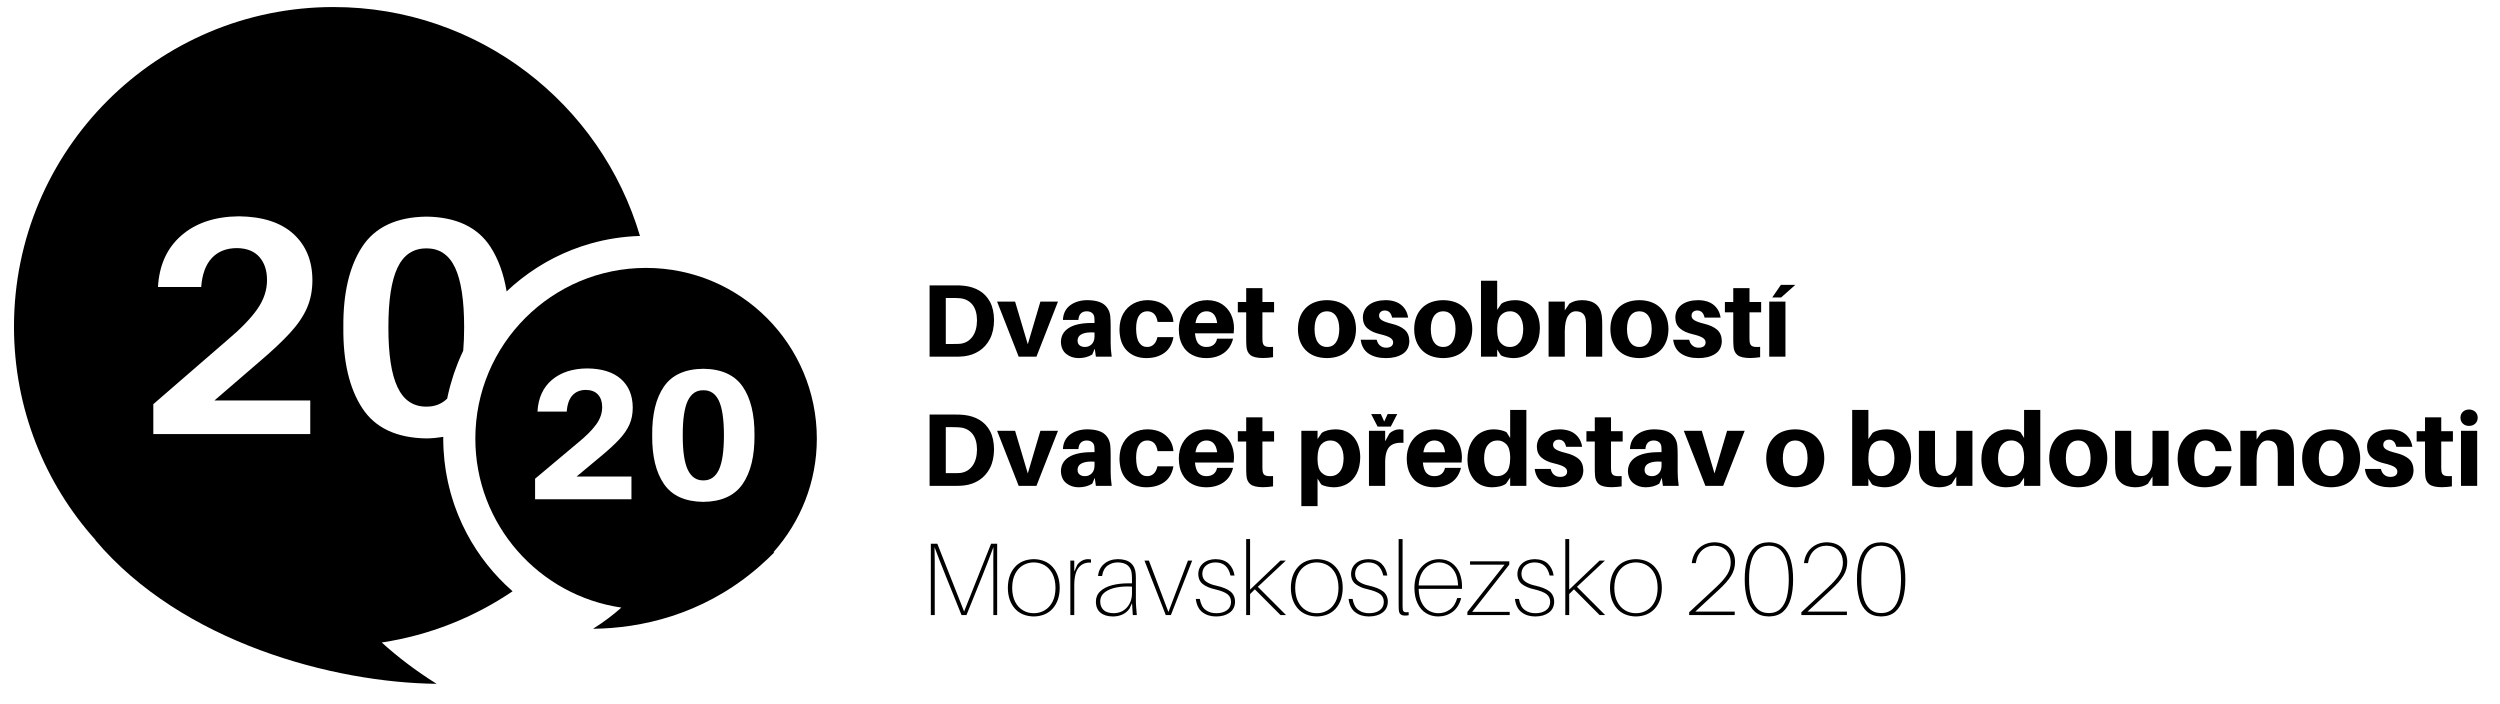 <?xml version="1.0" encoding="UTF-8" standalone="no"?>

<svg width="355px" height="100px" xmlns="http://www.w3.org/2000/svg">
            <path
                  d="M72.78,83.956c-2.63-2.303-4.837-5.073-6.489-8.185c-0.021-0.04-0.04-0.081-0.062-0.121   c-0.204-0.388-0.399-0.781-0.586-1.179c-0.044-0.094-0.085-0.189-0.128-0.284c-0.158-0.347-0.311-0.697-0.455-1.052   c-0.052-0.129-0.102-0.258-0.152-0.388c-0.127-0.325-0.249-0.653-0.364-0.983c-0.053-0.152-0.104-0.305-0.155-0.458   c-0.104-0.313-0.201-0.629-0.294-0.948c-0.049-0.168-0.098-0.337-0.144-0.507c-0.084-0.308-0.161-0.619-0.234-0.931   c-0.043-0.181-0.087-0.362-0.126-0.544c-0.066-0.308-0.125-0.619-0.182-0.93c-0.033-0.188-0.07-0.375-0.101-0.564   c-0.051-0.316-0.092-0.636-0.132-0.955c-0.023-0.187-0.051-0.372-0.071-0.559c-0.036-0.346-0.062-0.695-0.086-1.045   c-0.012-0.163-0.028-0.324-0.037-0.488c-0.027-0.513-0.043-1.03-0.043-1.55c0-0.083,0.006-0.165,0.006-0.249   c-0.752,0.124-1.539,0.208-2.389,0.222c-4.258-0.067-7.301-1.504-9.129-4.321c-1.828-2.812-2.719-6.621-2.672-11.429   c-0.047-4.836,0.844-8.657,2.672-11.461c1.828-2.797,4.871-4.227,9.129-4.286c4.23,0.059,7.258,1.489,9.082,4.286   c1.122,1.725,1.888,3.837,2.303,6.331c0.301-0.285,0.609-0.563,0.923-0.834c0.026-0.022,0.052-0.047,0.077-0.069   c0.276-0.238,0.56-0.469,0.845-0.696c0.07-0.056,0.139-0.114,0.209-0.169c0.247-0.194,0.501-0.38,0.755-0.566   c0.114-0.084,0.228-0.171,0.344-0.253c0.216-0.153,0.436-0.299,0.655-0.446c0.162-0.108,0.323-0.219,0.487-0.325   c0.184-0.117,0.371-0.229,0.557-0.342c0.208-0.126,0.414-0.253,0.625-0.375c0.151-0.087,0.307-0.17,0.46-0.254   c0.252-0.139,0.505-0.277,0.762-0.409c0.119-0.061,0.24-0.118,0.36-0.177c0.297-0.147,0.595-0.292,0.897-0.429   c0.088-0.04,0.177-0.076,0.266-0.115c0.338-0.149,0.68-0.294,1.024-0.43c0.06-0.023,0.12-0.045,0.18-0.068   c0.377-0.146,0.757-0.285,1.141-0.415c0.034-0.012,0.069-0.022,0.104-0.034c0.41-0.137,0.824-0.266,1.242-0.385   c0.014-0.004,0.027-0.007,0.041-0.011c2.229-0.631,4.566-0.999,6.98-1.071C85.324,14.714,67.95,1,47.361,1   C22.303,1,1.986,21.316,1.986,46.375c0,11.644,4.375,22.277,11.582,30.308l-0.023,0.024c12.293,14.574,33.898,20.242,48.453,20.394   c-2.922-1.828-5.504-3.793-7.793-5.867c6.808-1.03,13.118-3.573,18.58-7.273C72.783,83.959,72.781,83.958,72.78,83.956z    M44.057,56.863v4.777H21.771v-4.25l10.438-9.039c1.945-1.629,3.383-3.109,4.32-4.445c0.93-1.328,1.395-2.715,1.387-4.156   c0-1.34-0.359-2.422-1.074-3.246c-0.719-0.825-1.781-1.25-3.184-1.274c-1.504,0.004-2.691,0.473-3.566,1.399   c-0.879,0.933-1.387,2.308-1.523,4.129h-6.137c0.172-3.102,1.281-5.543,3.324-7.321c2.043-1.777,4.766-2.683,8.168-2.722   c3.371,0.043,5.949,0.875,7.734,2.496c1.785,1.625,2.688,3.804,2.703,6.539c0.004,1.469-0.254,2.797-0.77,3.98   c-0.52,1.192-1.332,2.383-2.441,3.582c-1.109,1.203-2.555,2.559-4.332,4.067l-6.363,5.484H44.057z"
                  id="path5"
                  class="svglogo" />
            <path
                  d="M65.908,46.508c0.004-3.844-0.426-6.684-1.293-8.512c-0.871-1.828-2.223-2.735-4.059-2.723   c-1.859-0.012-3.227,0.895-4.102,2.723s-1.309,4.668-1.301,8.512c-0.008,3.812,0.426,6.64,1.301,8.484   c0.875,1.848,2.242,2.762,4.102,2.75c1.184,0.008,2.162-0.375,2.943-1.139c0.112-0.559,0.245-1.111,0.389-1.658   c0.031-0.117,0.065-0.231,0.097-0.348c0.116-0.417,0.24-0.831,0.373-1.24c0.05-0.152,0.099-0.303,0.15-0.454   c0.141-0.405,0.289-0.806,0.446-1.202c0.046-0.116,0.088-0.234,0.135-0.35c0.201-0.489,0.416-0.972,0.643-1.447   c0.017-0.034,0.029-0.07,0.046-0.104C65.862,48.797,65.909,47.707,65.908,46.508z"
                  id="path7"
                  class="svglogo" />
            <path
                  d="M253.533,50.648v-7.82h-2.301v7.82H253.533z M252.92,42.238l2.023-1.789h-2.055l-1.23,1.789H252.92z   M248.428,44.351h1.656v-1.465h-1.656v-1.968h-2.305v1.968h-1.188v1.465h1.188v3.594c-0.004,0.223,0,0.426,0.004,0.613  c0,0.192,0.008,0.383,0.027,0.578c0.027,0.571,0.215,1,0.566,1.282c0.348,0.281,0.945,0.418,1.793,0.422  c0.246-0.004,0.488-0.016,0.723-0.036c0.23-0.019,0.465-0.046,0.703-0.082v-1.468c-0.574,0.047-0.965,0.007-1.168-0.121  c-0.211-0.122-0.32-0.375-0.332-0.758c-0.008-0.102-0.012-0.215-0.012-0.344c-0.004-0.125-0.004-0.254,0-0.391V44.351z   M237.588,48.242c0.113,0.883,0.488,1.539,1.125,1.969c0.637,0.429,1.461,0.64,2.473,0.64c0.938,0,1.719-0.191,2.344-0.582  c0.621-0.39,0.941-0.992,0.969-1.808c-0.012-0.719-0.234-1.27-0.672-1.645c-0.441-0.375-1.043-0.652-1.805-0.836  c-0.691-0.168-1.172-0.34-1.438-0.519c-0.273-0.172-0.398-0.391-0.383-0.653c0-0.207,0.07-0.379,0.215-0.515  c0.141-0.129,0.336-0.199,0.59-0.207c0.281,0.004,0.512,0.093,0.688,0.265c0.168,0.176,0.285,0.426,0.355,0.75h2.273  c-0.102-0.722-0.414-1.312-0.945-1.773c-0.535-0.453-1.277-0.692-2.223-0.707c-0.996,0.008-1.785,0.23-2.367,0.66  c-0.582,0.438-0.879,1.039-0.891,1.805c0.008,0.664,0.227,1.179,0.66,1.547c0.43,0.375,1.02,0.644,1.762,0.816  c0.68,0.156,1.164,0.328,1.457,0.508c0.285,0.183,0.426,0.41,0.422,0.679c-0.012,0.254-0.109,0.438-0.293,0.559  c-0.188,0.121-0.422,0.18-0.707,0.176c-0.328,0-0.613-0.094-0.852-0.289c-0.238-0.188-0.398-0.469-0.484-0.84H237.588z   M232.795,49.269c-0.559,0-0.988-0.218-1.293-0.656c-0.309-0.434-0.465-1.062-0.469-1.883c0.004-0.816,0.16-1.441,0.469-1.871  c0.305-0.43,0.734-0.648,1.293-0.656c0.547,0.008,0.973,0.226,1.281,0.656c0.305,0.43,0.461,1.055,0.469,1.871  c-0.008,0.821-0.164,1.449-0.469,1.883C233.768,49.051,233.342,49.269,232.795,49.269z M232.795,42.621  c-1.309,0.019-2.32,0.402-3.035,1.14c-0.715,0.747-1.078,1.735-1.086,2.969c0.008,1.239,0.371,2.231,1.086,2.977  s1.727,1.125,3.035,1.144c1.301-0.019,2.313-0.398,3.031-1.144s1.082-1.738,1.094-2.977c-0.012-1.234-0.375-2.222-1.094-2.969  C235.107,43.023,234.096,42.64,232.795,42.621z M222.201,44.074v-1.246H219.9v7.82h2.301v-3.625c0.008-0.988,0.16-1.707,0.453-2.156  c0.289-0.445,0.664-0.668,1.133-0.664c0.445,0.008,0.785,0.125,1.012,0.351c0.227,0.227,0.352,0.543,0.383,0.942  c0.012,0.203,0.023,0.394,0.027,0.582c0,0.187,0,0.355,0.004,0.504v4.066h2.301V46.23c0-0.312-0.004-0.582-0.012-0.812  c-0.016-0.231-0.035-0.446-0.059-0.641c-0.094-0.688-0.371-1.215-0.84-1.59c-0.469-0.367-1.113-0.558-1.934-0.566  c-0.367,0-0.699,0.043-0.988,0.121c-0.297,0.082-0.574,0.207-0.832,0.379L222.201,44.074z M212.6,46.64  c0.012-0.882,0.191-1.511,0.535-1.89c0.344-0.371,0.785-0.555,1.332-0.547c0.547,0.012,0.988,0.238,1.324,0.68  c0.328,0.445,0.5,1.058,0.508,1.832c-0.008,0.855-0.188,1.492-0.535,1.918c-0.348,0.425-0.805,0.64-1.371,0.636  c-0.465,0.016-0.875-0.152-1.227-0.504c-0.359-0.343-0.547-0.933-0.566-1.769V46.64z M212.6,44v-4.137h-2.301v10.785h2.301v-1.027  l0.516,0.82c0.207,0.133,0.48,0.231,0.816,0.301c0.336,0.07,0.668,0.105,1.004,0.109c0.676-0.004,1.297-0.16,1.859-0.48  c0.559-0.32,1.008-0.801,1.348-1.438c0.336-0.632,0.508-1.422,0.52-2.363c-0.016-1.172-0.324-2.117-0.926-2.84  c-0.609-0.715-1.453-1.086-2.535-1.109c-0.406,0-0.785,0.047-1.141,0.133c-0.355,0.09-0.648,0.215-0.871,0.382L212.6,44z   M204.936,49.269c-0.559,0-0.988-0.218-1.293-0.656c-0.309-0.434-0.465-1.062-0.469-1.883c0.004-0.816,0.16-1.441,0.469-1.871  c0.305-0.43,0.734-0.648,1.293-0.656c0.547,0.008,0.973,0.226,1.281,0.656c0.305,0.43,0.461,1.055,0.469,1.871  c-0.008,0.821-0.164,1.449-0.469,1.883C205.908,49.051,205.482,49.269,204.936,49.269z M204.936,42.621  c-1.309,0.019-2.32,0.402-3.035,1.14c-0.715,0.747-1.078,1.735-1.086,2.969c0.008,1.239,0.371,2.231,1.086,2.977  s1.727,1.125,3.035,1.144c1.301-0.019,2.313-0.398,3.031-1.144s1.082-1.738,1.094-2.977c-0.012-1.234-0.375-2.222-1.094-2.969  C207.248,43.023,206.236,42.64,204.936,42.621z M193.217,48.242c0.113,0.883,0.488,1.539,1.125,1.969  c0.637,0.429,1.461,0.64,2.473,0.64c0.938,0,1.719-0.191,2.344-0.582c0.621-0.39,0.941-0.992,0.969-1.808  c-0.012-0.719-0.234-1.27-0.672-1.645c-0.441-0.375-1.043-0.652-1.805-0.836c-0.691-0.168-1.172-0.34-1.438-0.519  c-0.273-0.172-0.398-0.391-0.383-0.653c0-0.207,0.07-0.379,0.215-0.515c0.141-0.129,0.336-0.199,0.59-0.207  c0.281,0.004,0.512,0.093,0.688,0.265c0.168,0.176,0.285,0.426,0.355,0.75h2.273c-0.102-0.722-0.414-1.312-0.945-1.773  c-0.535-0.453-1.277-0.692-2.223-0.707c-0.996,0.008-1.785,0.23-2.367,0.66c-0.582,0.438-0.879,1.039-0.891,1.805  c0.008,0.664,0.227,1.179,0.66,1.547c0.43,0.375,1.02,0.644,1.762,0.816c0.68,0.156,1.164,0.328,1.457,0.508  c0.285,0.183,0.426,0.41,0.422,0.679c-0.012,0.254-0.109,0.438-0.293,0.559c-0.188,0.121-0.422,0.18-0.707,0.176  c-0.328,0-0.613-0.094-0.852-0.289c-0.238-0.188-0.398-0.469-0.484-0.84H193.217z M188.428,49.269c-0.559,0-0.988-0.218-1.293-0.656  c-0.309-0.434-0.465-1.062-0.469-1.883c0.004-0.816,0.16-1.441,0.469-1.871c0.305-0.43,0.734-0.648,1.293-0.656  c0.547,0.008,0.973,0.226,1.281,0.656c0.305,0.43,0.461,1.055,0.469,1.871c-0.008,0.821-0.164,1.449-0.469,1.883  C189.4,49.051,188.975,49.269,188.428,49.269z M188.428,42.621c-1.309,0.019-2.32,0.402-3.035,1.14  c-0.715,0.747-1.078,1.735-1.086,2.969c0.008,1.239,0.371,2.231,1.086,2.977s1.727,1.125,3.035,1.144  c1.301-0.019,2.313-0.398,3.031-1.144s1.082-1.738,1.094-2.977c-0.012-1.234-0.375-2.222-1.094-2.969  C190.74,43.023,189.729,42.64,188.428,42.621z M179.264,44.351h1.656v-1.465h-1.656v-1.968h-2.305v1.968h-1.188v1.465h1.188v3.594  c-0.004,0.223,0,0.426,0.004,0.613c0,0.192,0.008,0.383,0.027,0.578c0.027,0.571,0.215,1,0.566,1.282  c0.348,0.281,0.945,0.418,1.793,0.422c0.246-0.004,0.488-0.016,0.723-0.036c0.23-0.019,0.465-0.046,0.703-0.082v-1.468  c-0.574,0.047-0.965,0.007-1.168-0.121c-0.211-0.122-0.32-0.375-0.332-0.758c-0.008-0.102-0.012-0.215-0.012-0.344  c-0.004-0.125-0.004-0.254,0-0.391V44.351z M169.752,45.879c0.098-0.578,0.281-1,0.555-1.274c0.27-0.265,0.613-0.402,1.031-0.402  c0.426,0.004,0.766,0.148,1.02,0.426c0.25,0.285,0.41,0.699,0.48,1.25H169.752z M172.822,48.094c-0.07,0.371-0.234,0.66-0.488,0.863  c-0.258,0.207-0.59,0.312-0.996,0.312c-0.441,0.016-0.809-0.121-1.105-0.406c-0.297-0.285-0.48-0.797-0.551-1.531h5.5  c0.027-0.281,0.043-0.524,0.047-0.735c-0.004-0.703-0.148-1.355-0.43-1.957c-0.289-0.593-0.711-1.078-1.27-1.449  c-0.563-0.367-1.258-0.558-2.086-0.57c-0.832,0.008-1.551,0.191-2.152,0.551c-0.609,0.359-1.074,0.851-1.402,1.472  s-0.496,1.325-0.496,2.114c0.004,0.921,0.18,1.687,0.523,2.289c0.34,0.609,0.805,1.063,1.395,1.359  c0.582,0.301,1.242,0.445,1.984,0.445c0.961-0.004,1.781-0.234,2.453-0.699c0.672-0.465,1.121-1.152,1.348-2.058H172.822z   M164.35,47.875c-0.094,0.461-0.27,0.804-0.52,1.039c-0.258,0.238-0.563,0.359-0.918,0.355c-0.488,0.008-0.871-0.199-1.152-0.621  c-0.281-0.418-0.426-1.082-0.434-1.992c0.004-0.824,0.145-1.441,0.43-1.848c0.277-0.402,0.664-0.605,1.156-0.605  c0.383,0,0.703,0.121,0.957,0.355c0.254,0.243,0.422,0.629,0.512,1.161l2.246-0.004c-0.07-0.891-0.422-1.621-1.055-2.2  c-0.637-0.57-1.504-0.871-2.602-0.894c-0.75,0.004-1.426,0.168-2.023,0.488c-0.605,0.324-1.082,0.797-1.438,1.418  c-0.355,0.621-0.539,1.379-0.543,2.277c0.02,1.332,0.383,2.34,1.09,3.02c0.703,0.684,1.613,1.023,2.723,1.027  c1.031-0.004,1.887-0.25,2.57-0.75c0.68-0.496,1.105-1.238,1.277-2.226H164.35z M155.424,47.801  c-0.016,0.484-0.156,0.851-0.418,1.097c-0.266,0.25-0.574,0.375-0.93,0.371c-0.32,0.004-0.578-0.074-0.766-0.226  c-0.195-0.149-0.293-0.371-0.293-0.668c0.008-0.453,0.23-0.774,0.664-0.961c0.43-0.188,1.012-0.254,1.742-0.199V47.801z   M155.615,50.648h2.246c-0.059-0.422-0.098-0.785-0.117-1.094c-0.023-0.3-0.035-0.597-0.031-0.886v-2.379  c-0.004-0.227-0.008-0.445-0.012-0.66c-0.012-0.215-0.023-0.414-0.031-0.602c-0.047-0.707-0.316-1.285-0.813-1.726  c-0.5-0.438-1.32-0.665-2.461-0.68c-0.98,0.008-1.789,0.254-2.43,0.73c-0.645,0.485-0.988,1.176-1.031,2.075h2.199  c0.023-0.391,0.137-0.692,0.336-0.903c0.195-0.207,0.477-0.316,0.84-0.32c0.344,0.008,0.605,0.094,0.785,0.254  s0.277,0.359,0.301,0.601c0.008,0.133,0.016,0.254,0.023,0.36c0,0.113,0.004,0.218,0.004,0.316v0.129h-0.496  c-1.391,0.012-2.445,0.25-3.172,0.715c-0.727,0.469-1.094,1.133-1.102,1.988c0.023,0.746,0.277,1.313,0.762,1.699  c0.484,0.391,1.066,0.582,1.746,0.586c0.359,0,0.703-0.043,1.031-0.125c0.324-0.086,0.625-0.211,0.91-0.386l0.352-0.836  L155.615,50.648z M150.232,42.828h-2.496l-1.789,6.058l-1.805-6.058h-2.555l3.066,7.82h2.523L150.232,42.828z M134.303,48.844  v-6.532h1.043c0.207,0.004,0.387,0.008,0.547,0.012c0.152,0.008,0.313,0.02,0.48,0.031c0.719,0.086,1.293,0.387,1.715,0.91  c0.422,0.524,0.637,1.266,0.648,2.219c-0.012,0.985-0.23,1.762-0.656,2.336c-0.43,0.578-1.004,0.91-1.723,0.996  c-0.168,0.016-0.328,0.024-0.48,0.024c-0.16,0.004-0.344,0.004-0.547,0.004H134.303z M132.002,40.523v10.125h3.621  c0.258,0,0.477,0,0.656-0.008c0.176,0,0.391-0.019,0.637-0.05c0.789-0.094,1.5-0.348,2.141-0.762  c0.633-0.414,1.141-0.984,1.52-1.715c0.375-0.73,0.566-1.617,0.578-2.66c-0.012-1.035-0.203-1.899-0.574-2.594  c-0.375-0.688-0.879-1.219-1.512-1.59c-0.637-0.371-1.348-0.601-2.137-0.687c-0.246-0.028-0.457-0.043-0.637-0.051  c-0.18-0.004-0.398-0.008-0.656-0.008H132.002z"
                  id="path9"
                  class="svglogo" />
            <path
                  d="M247.744,61.172h-2.496l-1.789,6.058l-1.805-6.058H239.1l3.066,7.82h2.523L247.744,61.172z M235.939,66.144  c-0.016,0.485-0.156,0.852-0.418,1.098c-0.266,0.25-0.574,0.375-0.93,0.371c-0.32,0.004-0.578-0.074-0.766-0.227  c-0.195-0.148-0.293-0.371-0.293-0.667c0.008-0.454,0.23-0.774,0.664-0.961c0.43-0.188,1.012-0.254,1.742-0.2V66.144z   M236.131,68.992h2.246c-0.059-0.422-0.098-0.785-0.117-1.094c-0.023-0.301-0.035-0.597-0.031-0.887v-2.378  c-0.004-0.227-0.008-0.446-0.012-0.661c-0.012-0.214-0.023-0.414-0.031-0.601c-0.047-0.707-0.316-1.285-0.813-1.727  c-0.5-0.437-1.32-0.664-2.461-0.679c-0.98,0.007-1.789,0.254-2.43,0.73c-0.645,0.484-0.988,1.176-1.031,2.074h2.199  c0.023-0.39,0.137-0.691,0.336-0.902c0.195-0.207,0.477-0.316,0.84-0.32c0.344,0.007,0.605,0.093,0.785,0.254  c0.18,0.16,0.277,0.359,0.301,0.601c0.008,0.133,0.016,0.254,0.023,0.359c0,0.114,0.004,0.219,0.004,0.317v0.129h-0.496  c-1.391,0.012-2.445,0.25-3.172,0.715c-0.727,0.468-1.094,1.132-1.102,1.988c0.023,0.746,0.277,1.312,0.762,1.699  c0.484,0.391,1.066,0.582,1.746,0.586c0.359,0,0.703-0.043,1.031-0.125c0.324-0.086,0.625-0.211,0.91-0.387l0.352-0.836  L236.131,68.992z M228.764,62.695h1.656V61.23h-1.656v-1.969h-2.305v1.969h-1.188v1.465h1.188v3.594  c-0.004,0.222,0,0.426,0.004,0.613c0,0.192,0.008,0.383,0.027,0.578c0.027,0.571,0.215,1,0.566,1.281  c0.348,0.282,0.945,0.418,1.793,0.422c0.246-0.004,0.488-0.015,0.723-0.035c0.23-0.019,0.465-0.047,0.703-0.082v-1.469  c-0.574,0.047-0.965,0.008-1.168-0.121c-0.211-0.121-0.32-0.375-0.332-0.757c-0.008-0.102-0.012-0.215-0.012-0.344  c-0.004-0.125-0.004-0.254,0-0.391V62.695z M217.924,66.586c0.113,0.883,0.488,1.539,1.125,1.968  c0.637,0.43,1.461,0.641,2.473,0.641c0.938,0,1.719-0.191,2.344-0.582c0.621-0.391,0.941-0.992,0.969-1.809  c-0.012-0.718-0.234-1.269-0.672-1.644c-0.441-0.375-1.043-0.652-1.805-0.836c-0.691-0.168-1.172-0.34-1.438-0.52  c-0.273-0.171-0.398-0.39-0.383-0.652c0-0.207,0.07-0.379,0.215-0.516c0.141-0.128,0.336-0.199,0.59-0.207  c0.281,0.004,0.512,0.094,0.688,0.266c0.168,0.176,0.285,0.426,0.355,0.75h2.273c-0.102-0.723-0.414-1.312-0.945-1.773  c-0.535-0.453-1.277-0.692-2.223-0.707c-0.996,0.007-1.785,0.23-2.367,0.66c-0.582,0.437-0.879,1.039-0.891,1.804  c0.008,0.665,0.227,1.18,0.66,1.547c0.43,0.375,1.02,0.645,1.762,0.817c0.68,0.156,1.164,0.328,1.457,0.508  c0.285,0.183,0.426,0.41,0.422,0.679c-0.012,0.254-0.109,0.438-0.293,0.559c-0.188,0.121-0.422,0.18-0.707,0.176  c-0.328,0-0.613-0.094-0.852-0.289c-0.238-0.188-0.398-0.469-0.484-0.84H217.924z M214.443,65.176  c-0.016,0.89-0.199,1.519-0.543,1.89c-0.352,0.379-0.793,0.563-1.324,0.547c-0.555-0.004-0.996-0.23-1.324-0.676  c-0.336-0.441-0.504-1.054-0.512-1.836c0.008-0.851,0.184-1.488,0.535-1.914c0.344-0.426,0.805-0.64,1.375-0.64  c0.453-0.008,0.859,0.16,1.219,0.504c0.359,0.347,0.551,0.933,0.574,1.757V65.176z M216.744,58.207h-2.301v3.988l-0.516-0.82  c-0.211-0.125-0.484-0.223-0.816-0.297c-0.34-0.07-0.676-0.109-1.004-0.113c-0.684,0-1.305,0.164-1.863,0.484  c-0.563,0.328-1.012,0.805-1.348,1.434c-0.34,0.636-0.512,1.421-0.516,2.351c0.008,1.184,0.316,2.133,0.922,2.852  c0.602,0.722,1.449,1.09,2.539,1.109c0.402-0.004,0.781-0.047,1.137-0.129c0.355-0.086,0.645-0.211,0.875-0.383l0.59-0.863v1.172  h2.301V58.207z M202.115,64.222c0.098-0.578,0.281-1,0.555-1.273c0.27-0.266,0.613-0.402,1.031-0.402  c0.426,0.004,0.766,0.148,1.02,0.425c0.25,0.286,0.41,0.7,0.48,1.25H202.115z M205.186,66.437c-0.07,0.371-0.234,0.66-0.488,0.864  c-0.258,0.207-0.59,0.312-0.996,0.312c-0.441,0.016-0.809-0.121-1.105-0.406s-0.48-0.797-0.551-1.531h5.5  c0.027-0.282,0.043-0.524,0.047-0.735c-0.004-0.703-0.148-1.355-0.43-1.957c-0.289-0.594-0.711-1.078-1.27-1.449  c-0.563-0.367-1.258-0.559-2.086-0.57c-0.832,0.007-1.551,0.191-2.152,0.55c-0.609,0.36-1.074,0.852-1.402,1.473  s-0.496,1.324-0.496,2.113c0.004,0.922,0.18,1.688,0.523,2.289c0.34,0.61,0.805,1.063,1.395,1.36  c0.582,0.301,1.242,0.445,1.984,0.445c0.961-0.004,1.781-0.234,2.453-0.699s1.121-1.152,1.348-2.059H205.186z M196.693,62.668  v-1.496h-2.301v7.82h2.301v-3.273c-0.008-1.09,0.199-1.852,0.617-2.29c0.414-0.429,1.074-0.613,1.98-0.543v-1.863  c-0.086-0.015-0.176-0.027-0.266-0.039c-0.094-0.012-0.199-0.02-0.32-0.02c-0.234,0-0.48,0.054-0.734,0.156  c-0.258,0.105-0.488,0.258-0.688,0.461L196.693,62.668z M195.623,60.582h1.863l0.926-1.789h-1.367l-0.484,1.07l-0.48-1.07h-1.379  L195.623,60.582z M187.092,64.984c0.012-0.883,0.191-1.512,0.535-1.89c0.344-0.372,0.785-0.555,1.332-0.547  c0.547,0.011,0.988,0.238,1.324,0.679c0.328,0.446,0.5,1.059,0.508,1.832c-0.008,0.856-0.188,1.493-0.535,1.918  c-0.348,0.426-0.805,0.641-1.371,0.637c-0.465,0.016-0.875-0.152-1.227-0.504c-0.359-0.344-0.547-0.933-0.566-1.77V64.984z   M187.092,62.344v-1.172h-2.301v10.695h2.301v-3.902l0.516,0.82c0.207,0.133,0.48,0.23,0.816,0.301  c0.336,0.07,0.668,0.105,1.004,0.109c0.676-0.004,1.297-0.16,1.859-0.48c0.559-0.321,1.008-0.801,1.348-1.438  c0.336-0.633,0.508-1.422,0.52-2.363c-0.016-1.172-0.324-2.117-0.926-2.84c-0.609-0.715-1.453-1.086-2.535-1.109  c-0.406,0-0.785,0.046-1.141,0.132c-0.355,0.09-0.648,0.215-0.871,0.383L187.092,62.344z M179.264,62.695h1.656V61.23h-1.656v-1.969  h-2.305v1.969h-1.188v1.465h1.188v3.594c-0.004,0.222,0,0.426,0.004,0.613c0,0.192,0.008,0.383,0.027,0.578  c0.027,0.571,0.215,1,0.566,1.281c0.348,0.282,0.945,0.418,1.793,0.422c0.246-0.004,0.488-0.015,0.723-0.035  c0.23-0.019,0.465-0.047,0.703-0.082v-1.469c-0.574,0.047-0.965,0.008-1.168-0.121c-0.211-0.121-0.32-0.375-0.332-0.757  c-0.008-0.102-0.012-0.215-0.012-0.344c-0.004-0.125-0.004-0.254,0-0.391V62.695z M169.752,64.222c0.098-0.578,0.281-1,0.555-1.273  c0.27-0.266,0.613-0.402,1.031-0.402c0.426,0.004,0.766,0.148,1.02,0.425c0.25,0.286,0.41,0.7,0.48,1.25H169.752z M172.822,66.437  c-0.07,0.371-0.234,0.66-0.488,0.864c-0.258,0.207-0.59,0.312-0.996,0.312c-0.441,0.016-0.809-0.121-1.105-0.406  s-0.48-0.797-0.551-1.531h5.5c0.027-0.282,0.043-0.524,0.047-0.735c-0.004-0.703-0.148-1.355-0.43-1.957  c-0.289-0.594-0.711-1.078-1.27-1.449c-0.563-0.367-1.258-0.559-2.086-0.57c-0.832,0.007-1.551,0.191-2.152,0.55  c-0.609,0.36-1.074,0.852-1.402,1.473s-0.496,1.324-0.496,2.113c0.004,0.922,0.18,1.688,0.523,2.289  c0.34,0.61,0.805,1.063,1.395,1.36c0.582,0.301,1.242,0.445,1.984,0.445c0.961-0.004,1.781-0.234,2.453-0.699  s1.121-1.152,1.348-2.059H172.822z M164.35,66.219c-0.094,0.46-0.27,0.804-0.52,1.039c-0.258,0.238-0.563,0.359-0.918,0.355  c-0.488,0.008-0.871-0.199-1.152-0.621c-0.281-0.418-0.426-1.082-0.434-1.992c0.004-0.824,0.145-1.442,0.43-1.848  c0.277-0.402,0.664-0.605,1.156-0.605c0.383,0,0.703,0.121,0.957,0.355c0.254,0.242,0.422,0.629,0.512,1.16l2.246-0.004  c-0.07-0.89-0.422-1.621-1.055-2.199c-0.637-0.57-1.504-0.871-2.602-0.895c-0.75,0.004-1.426,0.168-2.023,0.488  c-0.605,0.324-1.082,0.797-1.438,1.418s-0.539,1.379-0.543,2.277c0.02,1.332,0.383,2.34,1.09,3.02  c0.703,0.683,1.613,1.023,2.723,1.027c1.031-0.004,1.887-0.25,2.57-0.75c0.68-0.496,1.105-1.238,1.277-2.226H164.35z   M155.424,66.144c-0.016,0.485-0.156,0.852-0.418,1.098c-0.266,0.25-0.574,0.375-0.93,0.371c-0.32,0.004-0.578-0.074-0.766-0.227  c-0.195-0.148-0.293-0.371-0.293-0.667c0.008-0.454,0.23-0.774,0.664-0.961c0.43-0.188,1.012-0.254,1.742-0.2V66.144z   M155.615,68.992h2.246c-0.059-0.422-0.098-0.785-0.117-1.094c-0.023-0.301-0.035-0.597-0.031-0.887v-2.378  c-0.004-0.227-0.008-0.446-0.012-0.661c-0.012-0.214-0.023-0.414-0.031-0.601c-0.047-0.707-0.316-1.285-0.813-1.727  c-0.5-0.437-1.32-0.664-2.461-0.679c-0.98,0.007-1.789,0.254-2.43,0.73c-0.645,0.484-0.988,1.176-1.031,2.074h2.199  c0.023-0.39,0.137-0.691,0.336-0.902c0.195-0.207,0.477-0.316,0.84-0.32c0.344,0.007,0.605,0.093,0.785,0.254  c0.18,0.16,0.277,0.359,0.301,0.601c0.008,0.133,0.016,0.254,0.023,0.359c0,0.114,0.004,0.219,0.004,0.317v0.129h-0.496  c-1.391,0.012-2.445,0.25-3.172,0.715c-0.727,0.468-1.094,1.132-1.102,1.988c0.023,0.746,0.277,1.312,0.762,1.699  c0.484,0.391,1.066,0.582,1.746,0.586c0.359,0,0.703-0.043,1.031-0.125c0.324-0.086,0.625-0.211,0.91-0.387l0.352-0.836  L155.615,68.992z M150.232,61.172h-2.496l-1.789,6.058l-1.805-6.058h-2.555l3.066,7.82h2.523L150.232,61.172z M134.303,67.187  v-6.531h1.043c0.207,0.004,0.387,0.008,0.547,0.012c0.152,0.008,0.313,0.019,0.48,0.031c0.719,0.086,1.293,0.387,1.715,0.91  c0.422,0.524,0.637,1.266,0.648,2.219c-0.012,0.984-0.23,1.762-0.656,2.336c-0.43,0.578-1.004,0.91-1.723,0.996  c-0.168,0.016-0.328,0.023-0.48,0.023c-0.16,0.004-0.344,0.004-0.547,0.004H134.303z M132.002,58.867v10.125h3.621  c0.258,0,0.477,0,0.656-0.008c0.176,0,0.391-0.02,0.637-0.051c0.789-0.093,1.5-0.347,2.141-0.761  c0.633-0.414,1.141-0.985,1.52-1.715c0.375-0.731,0.566-1.617,0.578-2.66c-0.012-1.036-0.203-1.899-0.574-2.594  c-0.375-0.688-0.879-1.219-1.512-1.59c-0.637-0.371-1.348-0.602-2.137-0.687c-0.246-0.028-0.457-0.043-0.637-0.051  c-0.18-0.004-0.398-0.008-0.656-0.008H132.002z"
                  id="path11"
                  class="svglogo" />
            <path
                  d="M351.76,68.992v-7.82h-2.301v7.82H351.76z M350.604,58.148c-0.363,0.008-0.652,0.117-0.875,0.328  c-0.223,0.215-0.34,0.493-0.344,0.828c0.004,0.356,0.121,0.637,0.344,0.848c0.223,0.215,0.512,0.324,0.875,0.328  c0.359-0.004,0.656-0.113,0.883-0.328c0.227-0.211,0.34-0.492,0.348-0.848c-0.008-0.335-0.121-0.613-0.348-0.828  C351.26,58.265,350.963,58.156,350.604,58.148z M346.658,62.695h1.656V61.23h-1.656v-1.969h-2.305v1.969h-1.188v1.465h1.188v3.594  c-0.004,0.222,0,0.426,0.004,0.613c0,0.192,0.008,0.383,0.027,0.578c0.027,0.571,0.215,1,0.566,1.281  c0.348,0.282,0.945,0.418,1.793,0.422c0.246-0.004,0.488-0.015,0.723-0.035c0.23-0.019,0.465-0.047,0.703-0.082v-1.469  c-0.574,0.047-0.965,0.008-1.168-0.121c-0.211-0.121-0.32-0.375-0.332-0.757c-0.008-0.102-0.012-0.215-0.012-0.344  c-0.004-0.125-0.004-0.254,0-0.391V62.695z M335.814,66.586c0.113,0.883,0.488,1.539,1.125,1.968  c0.637,0.43,1.461,0.641,2.473,0.641c0.938,0,1.719-0.191,2.344-0.582c0.621-0.391,0.941-0.992,0.969-1.809  c-0.012-0.718-0.234-1.269-0.672-1.644c-0.441-0.375-1.043-0.652-1.805-0.836c-0.691-0.168-1.172-0.34-1.438-0.52  c-0.273-0.171-0.398-0.39-0.383-0.652c0-0.207,0.07-0.379,0.215-0.516c0.141-0.128,0.336-0.199,0.59-0.207  c0.281,0.004,0.512,0.094,0.688,0.266c0.168,0.176,0.285,0.426,0.355,0.75h2.273c-0.102-0.723-0.414-1.312-0.945-1.773  c-0.535-0.453-1.277-0.692-2.223-0.707c-0.996,0.007-1.785,0.23-2.367,0.66c-0.582,0.437-0.879,1.039-0.891,1.804  c0.008,0.665,0.227,1.18,0.66,1.547c0.43,0.375,1.02,0.645,1.762,0.817c0.68,0.156,1.164,0.328,1.457,0.508  c0.285,0.183,0.426,0.41,0.422,0.679c-0.012,0.254-0.109,0.438-0.293,0.559c-0.188,0.121-0.422,0.18-0.707,0.176  c-0.328,0-0.613-0.094-0.852-0.289c-0.238-0.188-0.398-0.469-0.484-0.84H335.814z M331.025,67.613c-0.559,0-0.988-0.219-1.293-0.656  c-0.309-0.434-0.465-1.063-0.469-1.883c0.004-0.816,0.16-1.441,0.469-1.871c0.305-0.43,0.734-0.649,1.293-0.656  c0.547,0.007,0.973,0.226,1.281,0.656c0.305,0.43,0.461,1.055,0.469,1.871c-0.008,0.82-0.164,1.449-0.469,1.883  C331.998,67.394,331.572,67.613,331.025,67.613z M331.025,60.965c-1.309,0.02-2.32,0.402-3.035,1.14  c-0.715,0.746-1.078,1.735-1.086,2.969c0.008,1.238,0.371,2.23,1.086,2.977c0.715,0.746,1.727,1.125,3.035,1.144  c1.301-0.019,2.313-0.398,3.031-1.144c0.719-0.747,1.082-1.739,1.094-2.977c-0.012-1.234-0.375-2.223-1.094-2.969  C333.338,61.367,332.326,60.984,331.025,60.965z M320.432,62.418v-1.246h-2.301v7.82h2.301v-3.625  c0.008-0.988,0.16-1.707,0.453-2.156c0.289-0.446,0.664-0.668,1.133-0.664c0.445,0.007,0.785,0.125,1.012,0.351  c0.227,0.227,0.352,0.543,0.383,0.942c0.012,0.203,0.023,0.395,0.027,0.582c0,0.188,0,0.355,0.004,0.504v4.066h2.301v-4.418  c0-0.313-0.004-0.582-0.012-0.813c-0.016-0.23-0.035-0.445-0.059-0.64c-0.094-0.688-0.371-1.215-0.84-1.59  c-0.469-0.367-1.113-0.559-1.934-0.566c-0.367,0-0.699,0.043-0.988,0.121c-0.297,0.082-0.574,0.207-0.832,0.379L320.432,62.418z   M314.604,66.219c-0.094,0.46-0.27,0.804-0.52,1.039c-0.258,0.238-0.563,0.359-0.918,0.355c-0.488,0.008-0.871-0.199-1.152-0.621  c-0.281-0.418-0.426-1.082-0.434-1.992c0.004-0.824,0.145-1.442,0.43-1.848c0.277-0.402,0.664-0.605,1.156-0.605  c0.383,0,0.703,0.121,0.957,0.355c0.254,0.242,0.422,0.629,0.512,1.16l2.246-0.004c-0.07-0.89-0.422-1.621-1.055-2.199  c-0.637-0.57-1.504-0.871-2.602-0.895c-0.75,0.004-1.426,0.168-2.023,0.488c-0.605,0.324-1.082,0.797-1.438,1.418  s-0.539,1.379-0.543,2.277c0.02,1.332,0.383,2.34,1.09,3.02c0.703,0.683,1.613,1.023,2.723,1.027c1.031-0.004,1.887-0.25,2.57-0.75  c0.68-0.496,1.105-1.238,1.277-2.226H314.604z M307.943,61.172h-2.289v4.183c-0.008,0.723-0.152,1.278-0.426,1.66  c-0.281,0.391-0.656,0.582-1.129,0.582c-0.449,0-0.785-0.109-1.004-0.332c-0.227-0.214-0.359-0.523-0.406-0.929  c-0.023-0.196-0.039-0.391-0.047-0.586c-0.008-0.188-0.012-0.352-0.012-0.485v-4.093h-2.289v4.593  c-0.004,0.313,0.004,0.582,0.016,0.813c0.008,0.234,0.027,0.449,0.059,0.641c0.09,0.55,0.367,1.015,0.84,1.39  c0.465,0.375,1.105,0.567,1.918,0.586c0.363,0,0.691-0.039,0.988-0.117c0.289-0.078,0.566-0.203,0.832-0.379l0.66-1.027v1.32h2.289  V61.172z M295.111,67.613c-0.559,0-0.988-0.219-1.293-0.656c-0.309-0.434-0.465-1.063-0.469-1.883  c0.004-0.816,0.16-1.441,0.469-1.871c0.305-0.43,0.734-0.649,1.293-0.656c0.547,0.007,0.973,0.226,1.281,0.656  c0.305,0.43,0.461,1.055,0.469,1.871c-0.008,0.82-0.164,1.449-0.469,1.883C296.084,67.394,295.658,67.613,295.111,67.613z   M295.111,60.965c-1.309,0.02-2.32,0.402-3.035,1.14c-0.715,0.746-1.078,1.735-1.086,2.969c0.008,1.238,0.371,2.23,1.086,2.977  c0.715,0.746,1.727,1.125,3.035,1.144c1.301-0.019,2.313-0.398,3.031-1.144c0.719-0.747,1.082-1.739,1.094-2.977  c-0.012-1.234-0.375-2.223-1.094-2.969C297.424,61.367,296.412,60.984,295.111,60.965z M287.42,65.176  c-0.016,0.89-0.199,1.519-0.543,1.89c-0.352,0.379-0.793,0.563-1.324,0.547c-0.555-0.004-0.996-0.23-1.324-0.676  c-0.336-0.441-0.504-1.054-0.512-1.836c0.008-0.851,0.184-1.488,0.535-1.914c0.344-0.426,0.805-0.64,1.375-0.64  c0.453-0.008,0.859,0.16,1.219,0.504c0.359,0.347,0.551,0.933,0.574,1.757V65.176z M289.721,58.207h-2.301v3.988l-0.516-0.82  c-0.211-0.125-0.484-0.223-0.816-0.297c-0.34-0.07-0.676-0.109-1.004-0.113c-0.684,0-1.305,0.164-1.863,0.484  c-0.563,0.328-1.012,0.805-1.348,1.434c-0.34,0.636-0.512,1.421-0.516,2.351c0.008,1.184,0.316,2.133,0.922,2.852  c0.602,0.722,1.449,1.09,2.539,1.109c0.402-0.004,0.781-0.047,1.137-0.129c0.355-0.086,0.645-0.211,0.875-0.383l0.59-0.863v1.172  h2.301V58.207z M280.084,61.172h-2.289v4.183c-0.008,0.723-0.152,1.278-0.426,1.66c-0.281,0.391-0.656,0.582-1.129,0.582  c-0.449,0-0.785-0.109-1.004-0.332c-0.227-0.214-0.359-0.523-0.406-0.929c-0.023-0.196-0.039-0.391-0.047-0.586  c-0.008-0.188-0.012-0.352-0.012-0.485v-4.093h-2.289v4.593c-0.004,0.313,0.004,0.582,0.016,0.813  c0.008,0.234,0.027,0.449,0.059,0.641c0.09,0.55,0.367,1.015,0.84,1.39c0.465,0.375,1.105,0.567,1.918,0.586  c0.363,0,0.691-0.039,0.988-0.117c0.289-0.078,0.566-0.203,0.832-0.379l0.66-1.027v1.32h2.289V61.172z M265.311,64.984  c0.012-0.883,0.191-1.512,0.535-1.89c0.344-0.372,0.785-0.555,1.332-0.547c0.547,0.011,0.988,0.238,1.324,0.679  c0.328,0.446,0.5,1.059,0.508,1.832c-0.008,0.856-0.188,1.493-0.535,1.918c-0.348,0.426-0.805,0.641-1.371,0.637  c-0.465,0.016-0.875-0.152-1.227-0.504c-0.359-0.344-0.547-0.933-0.566-1.77V64.984z M265.311,62.344v-4.137h-2.301v10.785h2.301  v-1.027l0.516,0.82c0.207,0.133,0.48,0.23,0.816,0.301c0.336,0.07,0.668,0.105,1.004,0.109c0.676-0.004,1.297-0.16,1.859-0.48  c0.559-0.321,1.008-0.801,1.348-1.438c0.336-0.633,0.508-1.422,0.52-2.363c-0.016-1.172-0.324-2.117-0.926-2.84  c-0.609-0.715-1.453-1.086-2.535-1.109c-0.406,0-0.785,0.046-1.141,0.132c-0.355,0.09-0.648,0.215-0.871,0.383L265.311,62.344z   M254.924,67.613c-0.559,0-0.988-0.219-1.293-0.656c-0.309-0.434-0.465-1.063-0.469-1.883c0.004-0.816,0.16-1.441,0.469-1.871  c0.305-0.43,0.734-0.649,1.293-0.656c0.547,0.007,0.973,0.226,1.281,0.656c0.305,0.43,0.461,1.055,0.469,1.871  c-0.008,0.82-0.164,1.449-0.469,1.883C255.896,67.394,255.471,67.613,254.924,67.613z M254.924,60.965  c-1.309,0.02-2.32,0.402-3.035,1.14c-0.715,0.746-1.078,1.735-1.086,2.969c0.008,1.238,0.371,2.23,1.086,2.977  c0.715,0.746,1.727,1.125,3.035,1.144c1.301-0.019,2.313-0.398,3.031-1.144c0.719-0.747,1.082-1.739,1.094-2.977  c-0.012-1.234-0.375-2.223-1.094-2.969C257.236,61.367,256.225,60.984,254.924,60.965z"
                  id="path13"
                  class="svglogo" />
            <path
                  d="M267.123,87.058c-0.691-0.004-1.242-0.214-1.656-0.629c-0.414-0.41-0.715-0.976-0.895-1.695  c-0.188-0.719-0.273-1.539-0.266-2.461c-0.008-0.929,0.078-1.754,0.266-2.472c0.18-0.719,0.48-1.282,0.895-1.688  c0.414-0.406,0.965-0.613,1.656-0.625c0.691,0.012,1.246,0.223,1.664,0.629c0.41,0.414,0.707,0.977,0.891,1.691  c0.176,0.719,0.266,1.539,0.266,2.465c0,0.93-0.09,1.754-0.266,2.469c-0.184,0.719-0.48,1.281-0.891,1.691  C268.369,86.844,267.814,87.054,267.123,87.058z M267.123,77.004c-0.836,0.011-1.504,0.238-2.008,0.683  c-0.504,0.449-0.871,1.067-1.094,1.856c-0.227,0.789-0.336,1.699-0.332,2.73c-0.004,1.024,0.105,1.93,0.332,2.715  c0.223,0.793,0.59,1.414,1.094,1.863c0.504,0.45,1.172,0.676,2.008,0.688c0.836-0.012,1.508-0.238,2.012-0.684  c0.504-0.449,0.867-1.066,1.094-1.859c0.223-0.785,0.332-1.695,0.328-2.723c0.004-1.023-0.105-1.929-0.328-2.722  c-0.227-0.786-0.59-1.403-1.094-1.856C268.631,77.25,267.959,77.019,267.123,77.004z M256.662,86.851l3.242-3.007  c0.863-0.786,1.48-1.481,1.855-2.094c0.371-0.61,0.555-1.27,0.551-1.973c-0.008-0.773-0.258-1.422-0.75-1.953  c-0.5-0.523-1.219-0.797-2.156-0.82c-0.859,0.015-1.582,0.281-2.176,0.797c-0.598,0.523-0.953,1.246-1.066,2.168h0.57  c0.117-0.793,0.418-1.407,0.898-1.836c0.477-0.426,1.063-0.641,1.758-0.645c0.723,0.02,1.285,0.246,1.691,0.676  c0.398,0.437,0.605,0.984,0.613,1.644c0.016,0.598-0.137,1.168-0.457,1.707c-0.32,0.547-0.887,1.196-1.699,1.946l-3.742,3.48v0.395  h6.469v-0.485H256.662z M251.186,87.058c-0.691-0.004-1.242-0.214-1.656-0.629c-0.414-0.41-0.715-0.976-0.895-1.695  c-0.188-0.719-0.273-1.539-0.266-2.461c-0.008-0.929,0.078-1.754,0.266-2.472c0.18-0.719,0.48-1.282,0.895-1.688  c0.414-0.406,0.965-0.613,1.656-0.625c0.691,0.012,1.246,0.223,1.664,0.629c0.41,0.414,0.707,0.977,0.891,1.691  c0.176,0.719,0.266,1.539,0.266,2.465c0,0.93-0.09,1.754-0.266,2.469c-0.184,0.719-0.48,1.281-0.891,1.691  C252.432,86.844,251.877,87.054,251.186,87.058z M251.186,77.004c-0.836,0.011-1.504,0.238-2.008,0.683  c-0.504,0.449-0.871,1.067-1.094,1.856c-0.227,0.789-0.336,1.699-0.332,2.73c-0.004,1.024,0.105,1.93,0.332,2.715  c0.223,0.793,0.59,1.414,1.094,1.863c0.504,0.45,1.172,0.676,2.008,0.688c0.836-0.012,1.508-0.238,2.012-0.684  c0.504-0.449,0.867-1.066,1.094-1.859c0.223-0.785,0.332-1.695,0.328-2.723c0.004-1.023-0.105-1.929-0.328-2.722  c-0.227-0.786-0.59-1.403-1.094-1.856C252.693,77.25,252.021,77.019,251.186,77.004z M240.729,86.851l3.242-3.007  c0.863-0.786,1.48-1.481,1.855-2.094c0.371-0.61,0.555-1.27,0.551-1.973c-0.008-0.773-0.258-1.422-0.75-1.953  c-0.5-0.523-1.219-0.797-2.156-0.82c-0.859,0.015-1.582,0.281-2.176,0.797c-0.598,0.523-0.953,1.246-1.066,2.168h0.57  c0.117-0.793,0.418-1.407,0.898-1.836c0.477-0.426,1.063-0.641,1.758-0.645c0.723,0.02,1.285,0.246,1.691,0.676  c0.398,0.437,0.605,0.984,0.613,1.644c0.016,0.598-0.137,1.168-0.457,1.707c-0.32,0.547-0.887,1.196-1.699,1.946l-3.742,3.48v0.395  h6.469v-0.485H240.729z M232.303,87.074c-0.559,0.004-1.07-0.129-1.527-0.402c-0.465-0.266-0.836-0.668-1.113-1.2  c-0.281-0.531-0.422-1.195-0.43-1.996c0.008-0.8,0.148-1.468,0.43-2.004c0.277-0.535,0.648-0.937,1.113-1.207  c0.457-0.265,0.969-0.398,1.527-0.402c0.555,0.004,1.063,0.137,1.527,0.402c0.465,0.27,0.84,0.672,1.121,1.207  c0.281,0.536,0.426,1.204,0.434,2.004c-0.008,0.801-0.152,1.465-0.434,1.996c-0.281,0.532-0.656,0.934-1.121,1.2  C233.365,86.945,232.857,87.078,232.303,87.074z M232.303,79.398c-1.156,0.024-2.059,0.406-2.703,1.145  c-0.645,0.742-0.973,1.718-0.98,2.933c0.008,1.211,0.336,2.184,0.98,2.922c0.645,0.738,1.547,1.117,2.703,1.141  c1.152-0.024,2.051-0.403,2.699-1.141c0.645-0.738,0.973-1.711,0.98-2.922c-0.008-1.215-0.336-2.191-0.98-2.933  C234.354,79.804,233.455,79.422,232.303,79.398z M223.502,83.683l3.641,3.653h0.789l-4.004-4.008l3.977-3.727h-0.762l-4.316,4.125  v-7.175h-0.555v10.785h0.555v-2.981L223.502,83.683z M215.119,85.047c0.109,0.879,0.434,1.515,0.969,1.91  c0.531,0.394,1.176,0.586,1.938,0.582c0.781-0.008,1.418-0.188,1.91-0.547c0.484-0.359,0.738-0.867,0.758-1.52  c-0.004-0.64-0.227-1.136-0.664-1.488c-0.445-0.348-1.109-0.617-1.992-0.816c-0.605-0.125-1.086-0.317-1.441-0.571  c-0.363-0.246-0.547-0.617-0.555-1.117c0.012-0.508,0.195-0.906,0.547-1.187c0.352-0.282,0.789-0.422,1.316-0.43  c0.582,0.004,1.051,0.156,1.402,0.465c0.352,0.312,0.598,0.781,0.742,1.402h0.57c-0.102-0.676-0.371-1.23-0.805-1.664  c-0.438-0.43-1.063-0.652-1.879-0.668c-0.742,0.012-1.336,0.211-1.777,0.594c-0.449,0.391-0.68,0.898-0.688,1.531  c0.016,0.649,0.246,1.133,0.691,1.453c0.441,0.321,0.988,0.551,1.641,0.692c0.844,0.195,1.445,0.429,1.805,0.703  c0.352,0.273,0.523,0.652,0.516,1.133c-0.02,0.515-0.223,0.906-0.609,1.168c-0.395,0.269-0.875,0.402-1.445,0.402  c-0.605,0.012-1.121-0.141-1.547-0.453c-0.43-0.309-0.707-0.832-0.832-1.574H215.119z M214.377,86.883h-5.324l5.266-6.711v-0.465  h-5.574v0.48h4.902l-5.281,6.711v0.438h6.012V86.883z M201.447,83.14c0.035-0.738,0.195-1.347,0.48-1.836  c0.285-0.48,0.641-0.843,1.066-1.082c0.426-0.238,0.867-0.355,1.328-0.359c0.441,0,0.863,0.106,1.27,0.32  c0.398,0.215,0.734,0.563,1.004,1.043c0.266,0.485,0.418,1.121,0.457,1.914H201.447z M206.92,84.929  c-0.203,0.735-0.551,1.278-1.039,1.625c-0.488,0.352-1.031,0.524-1.633,0.52c-0.461,0.004-0.898-0.109-1.313-0.336  c-0.414-0.227-0.758-0.594-1.031-1.105c-0.273-0.504-0.426-1.176-0.457-2.012h6.148c0-0.094,0.004-0.168,0.012-0.227  c0-0.054,0-0.101,0-0.136c0-0.68-0.117-1.309-0.355-1.895c-0.242-0.578-0.605-1.051-1.086-1.41  c-0.484-0.359-1.086-0.543-1.813-0.555c-1.008,0.02-1.84,0.387-2.492,1.106c-0.656,0.722-0.996,1.703-1.016,2.941  c0.004,0.906,0.16,1.664,0.465,2.27c0.301,0.609,0.703,1.066,1.211,1.367c0.504,0.304,1.07,0.453,1.699,0.457  c0.762,0,1.441-0.215,2.039-0.649c0.59-0.433,1-1.086,1.23-1.961H206.92z M199.166,76.551h-0.559v8.921  c-0.004,0.25-0.004,0.457,0.004,0.618c0,0.164,0.004,0.316,0.012,0.453c0.016,0.336,0.105,0.562,0.262,0.687s0.355,0.184,0.602,0.18  c0.086-0.004,0.176-0.008,0.27-0.008c0.09-0.008,0.18-0.019,0.273-0.039v-0.437c-0.313,0.039-0.527,0.023-0.652-0.055  c-0.125-0.074-0.191-0.235-0.195-0.473c-0.012-0.109-0.016-0.238-0.016-0.387c0-0.148,0-0.332,0-0.554V76.551z M191.498,85.047  c0.109,0.879,0.434,1.515,0.969,1.91c0.531,0.394,1.176,0.586,1.938,0.582c0.781-0.008,1.418-0.188,1.91-0.547  c0.484-0.359,0.738-0.867,0.758-1.52c-0.004-0.64-0.227-1.136-0.664-1.488c-0.445-0.348-1.109-0.617-1.992-0.816  c-0.605-0.125-1.086-0.317-1.441-0.571c-0.363-0.246-0.547-0.617-0.555-1.117c0.012-0.508,0.195-0.906,0.547-1.187  c0.352-0.282,0.789-0.422,1.316-0.43c0.582,0.004,1.051,0.156,1.402,0.465c0.352,0.312,0.598,0.781,0.742,1.402h0.57  c-0.102-0.676-0.371-1.23-0.805-1.664c-0.438-0.43-1.063-0.652-1.879-0.668c-0.742,0.012-1.336,0.211-1.777,0.594  c-0.449,0.391-0.68,0.898-0.688,1.531c0.016,0.649,0.246,1.133,0.691,1.453c0.441,0.321,0.988,0.551,1.641,0.692  c0.844,0.195,1.445,0.429,1.805,0.703c0.352,0.273,0.523,0.652,0.516,1.133c-0.02,0.515-0.223,0.906-0.609,1.168  c-0.395,0.269-0.875,0.402-1.445,0.402c-0.605,0.012-1.121-0.141-1.547-0.453c-0.43-0.309-0.707-0.832-0.832-1.574H191.498z   M186.986,87.074c-0.559,0.004-1.07-0.129-1.527-0.402c-0.465-0.266-0.836-0.668-1.113-1.2c-0.281-0.531-0.422-1.195-0.43-1.996  c0.008-0.8,0.148-1.468,0.43-2.004c0.277-0.535,0.648-0.937,1.113-1.207c0.457-0.265,0.969-0.398,1.527-0.402  c0.555,0.004,1.063,0.137,1.527,0.402c0.465,0.27,0.84,0.672,1.121,1.207c0.281,0.536,0.426,1.204,0.434,2.004  c-0.008,0.801-0.152,1.465-0.434,1.996c-0.281,0.532-0.656,0.934-1.121,1.2C188.049,86.945,187.541,87.078,186.986,87.074z   M186.986,79.398c-1.156,0.024-2.059,0.406-2.703,1.145c-0.645,0.742-0.973,1.718-0.98,2.933c0.008,1.211,0.336,2.184,0.98,2.922  c0.645,0.738,1.547,1.117,2.703,1.141c1.152-0.024,2.051-0.403,2.699-1.141c0.645-0.738,0.973-1.711,0.98-2.922  c-0.008-1.215-0.336-2.191-0.98-2.933C189.037,79.804,188.139,79.422,186.986,79.398z M178.186,83.683l3.641,3.653h0.789  l-4.004-4.008l3.977-3.727h-0.762l-4.316,4.125v-7.175h-0.555v10.785h0.555v-2.981L178.186,83.683z M169.803,85.047  c0.109,0.879,0.434,1.515,0.969,1.91c0.531,0.394,1.176,0.586,1.938,0.582c0.781-0.008,1.418-0.188,1.91-0.547  c0.484-0.359,0.738-0.867,0.758-1.52c-0.004-0.64-0.227-1.136-0.664-1.488c-0.445-0.348-1.109-0.617-1.992-0.816  c-0.605-0.125-1.086-0.317-1.441-0.571c-0.363-0.246-0.547-0.617-0.555-1.117c0.012-0.508,0.195-0.906,0.547-1.187  c0.352-0.282,0.789-0.422,1.316-0.43c0.582,0.004,1.051,0.156,1.402,0.465c0.352,0.312,0.598,0.781,0.742,1.402h0.57  c-0.102-0.676-0.371-1.23-0.805-1.664c-0.438-0.43-1.063-0.652-1.879-0.668c-0.742,0.012-1.336,0.211-1.777,0.594  c-0.449,0.391-0.68,0.898-0.688,1.531c0.016,0.649,0.246,1.133,0.691,1.453c0.441,0.321,0.988,0.551,1.641,0.692  c0.844,0.195,1.445,0.429,1.805,0.703c0.352,0.273,0.523,0.652,0.516,1.133c-0.02,0.515-0.223,0.906-0.609,1.168  c-0.395,0.269-0.875,0.402-1.445,0.402c-0.605,0.012-1.121-0.141-1.547-0.453c-0.43-0.309-0.707-0.832-0.832-1.574H169.803z   M169.291,79.601h-0.602l-2.773,7.309l-2.773-7.309h-0.629l3.023,7.735h0.73L169.291,79.601z M160.74,84.297  c-0.012,0.773-0.246,1.422-0.707,1.949c-0.461,0.531-1.082,0.808-1.863,0.828c-0.648-0.004-1.133-0.152-1.453-0.445  c-0.324-0.293-0.488-0.703-0.484-1.231c0.008-0.547,0.234-0.984,0.672-1.312c0.434-0.325,0.992-0.551,1.676-0.676  c0.68-0.125,1.398-0.16,2.16-0.109V84.297z M160.857,87.336h0.57c-0.047-0.477-0.082-0.891-0.102-1.246  c-0.023-0.352-0.035-0.723-0.031-1.118v-2.523c-0.004-0.184-0.004-0.352-0.004-0.504c-0.004-0.152-0.012-0.32-0.023-0.508  c-0.059-0.648-0.297-1.148-0.715-1.504c-0.422-0.351-1.031-0.531-1.824-0.535c-0.801,0.016-1.449,0.242-1.953,0.68  c-0.504,0.441-0.789,1.012-0.852,1.711h0.574c0.094-0.668,0.352-1.156,0.773-1.469c0.418-0.305,0.902-0.457,1.457-0.457  c0.605,0.008,1.078,0.148,1.414,0.43c0.332,0.281,0.52,0.683,0.566,1.203c0.012,0.16,0.023,0.32,0.027,0.48  c0,0.16,0,0.328,0.004,0.504v0.352h-0.5c-0.871,0-1.652,0.09-2.344,0.273c-0.695,0.188-1.246,0.473-1.652,0.856  c-0.414,0.383-0.621,0.871-0.625,1.465c0.004,0.703,0.223,1.23,0.66,1.582c0.43,0.351,1.016,0.527,1.758,0.531  c0.484,0,0.934-0.09,1.34-0.274c0.402-0.183,0.738-0.461,1.012-0.839l0.363-0.778L160.857,87.336z M152.545,81.172v-1.571h-0.555  v7.735h0.555v-4.285c0.008-1.165,0.23-1.997,0.664-2.497c0.43-0.496,1-0.718,1.715-0.66v-0.453  c-0.121-0.023-0.254-0.039-0.398-0.043c-0.32,0.004-0.613,0.078-0.879,0.219c-0.273,0.148-0.504,0.352-0.691,0.617L152.545,81.172z   M146.799,87.074c-0.559,0.004-1.07-0.129-1.527-0.402c-0.465-0.266-0.836-0.668-1.113-1.2c-0.281-0.531-0.422-1.195-0.43-1.996  c0.008-0.8,0.148-1.468,0.43-2.004c0.277-0.535,0.648-0.937,1.113-1.207c0.457-0.265,0.969-0.398,1.527-0.402  c0.555,0.004,1.063,0.137,1.527,0.402c0.465,0.27,0.84,0.672,1.121,1.207c0.281,0.536,0.426,1.204,0.434,2.004  c-0.008,0.801-0.152,1.465-0.434,1.996c-0.281,0.532-0.656,0.934-1.121,1.2C147.861,86.945,147.354,87.078,146.799,87.074z   M146.799,79.398c-1.156,0.024-2.059,0.406-2.703,1.145c-0.645,0.742-0.973,1.718-0.98,2.933c0.008,1.211,0.336,2.184,0.98,2.922  c0.645,0.738,1.547,1.117,2.703,1.141c1.152-0.024,2.051-0.403,2.699-1.141c0.645-0.738,0.973-1.711,0.98-2.922  c-0.008-1.215-0.336-2.191-0.98-2.933C148.85,79.804,147.951,79.422,146.799,79.398z M141.596,77.211h-0.863l-3.832,9.625  l-3.801-9.625h-0.922v10.125h0.555v-5.707c0-0.645-0.004-1.305-0.004-1.985c-0.008-0.675-0.016-1.328-0.027-1.953  c0.23,0.621,0.48,1.274,0.746,1.953c0.266,0.684,0.523,1.34,0.781,1.969l2.305,5.723h0.707l2.305-5.707  c0.254-0.641,0.516-1.301,0.781-1.985c0.266-0.683,0.512-1.34,0.742-1.965c-0.016,0.625-0.023,1.278-0.02,1.957  c0,0.68,0.004,1.344,0.008,1.993v5.707h0.539V77.211z"
                  id="path15"
                  class="svglogo" />
            <path
                  d="M99.873,55.418c-0.984-0.02-1.719,0.476-2.203,1.48c-0.484,1.012-0.727,2.649-0.719,4.918   c-0.008,2.25,0.234,3.883,0.719,4.899c0.484,1.015,1.219,1.515,2.203,1.5c0.984,0.015,1.719-0.485,2.203-1.5   c0.48-1.016,0.719-2.649,0.723-4.899c-0.004-2.269-0.242-3.906-0.723-4.918C101.592,55.894,100.857,55.398,99.873,55.418z"
                  id="path19"
                  class="svglogo" />
            <path
                  d="M115.99,62.289c0-13.391-10.855-24.246-24.246-24.246S67.498,48.898,67.498,62.289   c0,12.195,9.016,22.281,20.738,23.988c-1.191,1.063-2.523,2.067-4.027,3.008c6.855-0.07,15.34-1.981,22.883-8.227   c0.133-0.109,0.262-0.214,0.391-0.324c0.188-0.16,0.375-0.332,0.563-0.5c0.637-0.563,1.266-1.14,1.883-1.773l-0.086-0.067   C113.658,74.109,115.99,68.476,115.99,62.289z M89.666,67.664v3.234H75.982v-2.922l6.023-5.054c1.184-0.961,2.063-1.84,2.641-2.633   c0.574-0.785,0.863-1.61,0.863-2.477c0-0.742-0.195-1.336-0.586-1.773c-0.391-0.438-0.969-0.66-1.73-0.672   c-0.801,0.004-1.434,0.262-1.902,0.769c-0.469,0.516-0.742,1.286-0.813,2.309h-4.156c0.109-1.934,0.793-3.437,2.055-4.504   c1.262-1.066,2.93-1.605,5-1.625c2.078,0.02,3.672,0.516,4.785,1.492c1.113,0.981,1.676,2.332,1.688,4.059   c0.004,0.883-0.148,1.68-0.457,2.391c-0.313,0.714-0.801,1.429-1.465,2.14c-0.668,0.715-1.535,1.512-2.602,2.395l-3.449,2.871   H89.666z M105.451,68.734c-1.148,1.66-3.008,2.5-5.578,2.531c-2.586-0.031-4.449-0.871-5.586-2.531   c-1.145-1.656-1.703-3.965-1.676-6.918c-0.027-2.972,0.531-5.281,1.676-6.933c1.137-1.649,3-2.489,5.586-2.516   c2.57,0.027,4.43,0.867,5.578,2.516c1.145,1.652,1.707,3.961,1.688,6.933C107.158,64.769,106.596,67.078,105.451,68.734z"
                  id="path21"
                  class="svglogo" />
          </svg>